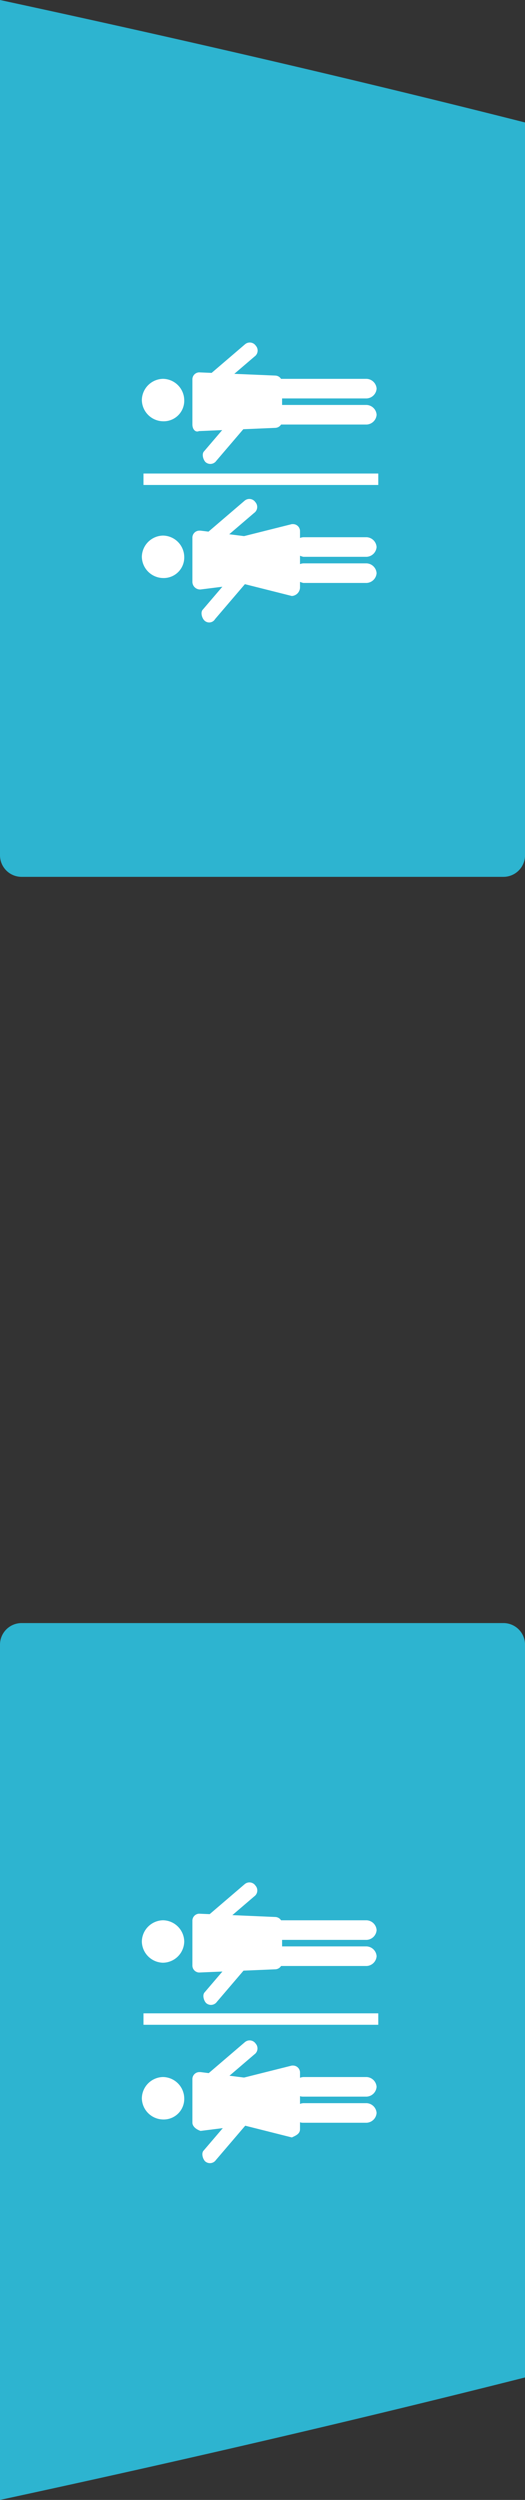 <svg xmlns="http://www.w3.org/2000/svg" xmlns:xlink="http://www.w3.org/1999/xlink" width="23.999" height="114.107" viewBox="0 0 23.999 114.107">
  <rect x="0" y="0" width="23.999" height="114.107" fill="#333333" stroke="none"/>
  <defs>
    <clipPath id="clip-path">
      <path id="Path_5594" data-name="Path 5594" d="M1.361.028h0c.149.075.3.3.224.447L.691,2.86h0a.362.362,0,0,1-.447.224h0A.362.362,0,0,1,.02,2.637L.914.252h0A.332.332,0,0,1,1.361.028Z" transform="translate(0)"/>
    </clipPath>
    <clipPath id="clip-path-2">
      <path id="Path_5595" data-name="Path 5595" d="M.447,0h0A.481.481,0,0,1,.894.447V3.354h0A.481.481,0,0,1,.447,3.8h0A.481.481,0,0,1,0,3.354V.447H0A.43.43,0,0,1,.447,0Z"/>
    </clipPath>
    <clipPath id="clip-path-4">
      <path id="Path_5597" data-name="Path 5597" d="M.224.028h0A.332.332,0,0,1,.671.252l.894,2.385h0a.332.332,0,0,1-.224.447h0A.332.332,0,0,1,.894,2.86L0,.475H0A.531.531,0,0,1,.224.028Z" transform="translate(0 0)"/>
    </clipPath>
    <clipPath id="clip-path-5">
      <path id="Path_5598" data-name="Path 5598" d="M.373,0H2.385a.32.32,0,0,1,.3.3V.373l-.3,2.385H.3L0,.373H0C.075.149.224,0,.373,0Z"/>
    </clipPath>
    <clipPath id="clip-path-6">
      <path id="Path_5599" data-name="Path 5599" d="M.373,2.758H2.981a.321.321,0,0,0,.3-.3V2.385L2.683,0H.6L0,2.385H0c.075.149.149.373.373.373Z"/>
    </clipPath>
    <clipPath id="clip-path-7">
      <path id="Path_5600" data-name="Path 5600" d="M.969,1.938A.987.987,0,0,0,1.938.969.987.987,0,0,0,.969,0,.987.987,0,0,0,0,.969a.94.94,0,0,0,.969.969Z"/>
    </clipPath>
    <clipPath id="clip-path-9">
      <path id="Path_5602" data-name="Path 5602" d="M.447,0h0A.481.481,0,0,1,.894.447V5.068h0a.481.481,0,0,1-.447.447h0A.481.481,0,0,1,0,5.068V.447H0A.43.43,0,0,1,.447,0Z"/>
    </clipPath>
    <clipPath id="clip-path-10">
      <path id="Path_5603" data-name="Path 5603" d="M.447,0h0A.481.481,0,0,1,.894.447V5.068h0a.481.481,0,0,1-.447.447h0A.481.481,0,0,1,0,5.068V.447H0Q.112,0,.447,0Z"/>
    </clipPath>
    <clipPath id="clip-path-11">
      <path id="Path_5604" data-name="Path 5604" d="M.252.028h0A.332.332,0,0,1,.7.252l.894,2.385h0a.332.332,0,0,1-.224.447h0A.332.332,0,0,1,.922,2.86L.028.475h0A.332.332,0,0,1,.252.028Z" transform="translate(0 0)"/>
    </clipPath>
    <clipPath id="clip-path-12">
      <path id="Path_5605" data-name="Path 5605" d="M.3,0H2.385a.32.32,0,0,1,.3.3h0L2.534,3.8h0a.321.321,0,0,1-.3.3H.447a.321.321,0,0,1-.3-.3L0,.3H0A.32.32,0,0,1,.3,0Z"/>
    </clipPath>
    <clipPath id="clip-path-13">
      <path id="Path_5606" data-name="Path 5606" d="M.969,1.938A.987.987,0,0,0,1.938.969.987.987,0,0,0,.969,0,.987.987,0,0,0,0,.969a.985.985,0,0,0,.969.969Z"/>
    </clipPath>
    <clipPath id="clip-path-14">
      <rect id="Rectangle_1887" data-name="Rectangle 1887" width="0.522" height="10.733"/>
    </clipPath>
    <clipPath id="clip-path-15">
      <path id="Path_5607" data-name="Path 5607" d="M1.361.028h0c.149.075.3.3.224.447L.691,2.86h0a.362.362,0,0,1-.447.224h0A.362.362,0,0,1,.02,2.637L.914.252h0A.312.312,0,0,1,1.361.028Z" transform="translate(0)"/>
    </clipPath>
    <clipPath id="clip-path-16">
      <path id="Path_5608" data-name="Path 5608" d="M.447,0h0A.481.481,0,0,1,.894.447V3.354h0A.481.481,0,0,1,.447,3.8h0A.481.481,0,0,1,0,3.354V.447H0Q.112,0,.447,0Z"/>
    </clipPath>
    <clipPath id="clip-path-18">
      <path id="Path_5610" data-name="Path 5610" d="M.243.028h0A.332.332,0,0,1,.691.252l.894,2.385h0a.332.332,0,0,1-.224.447h0A.332.332,0,0,1,.914,2.86L.02.475h0C-.055.326.094.1.243.028Z" transform="translate(0 0)"/>
    </clipPath>
    <clipPath id="clip-path-19">
      <path id="Path_5611" data-name="Path 5611" d="M.373,0H2.385a.32.32,0,0,1,.3.3V.373l-.3,2.385H.3L0,.373H0A.352.352,0,0,1,.373,0Z"/>
    </clipPath>
    <clipPath id="clip-path-20">
      <path id="Path_5612" data-name="Path 5612" d="M.373,2.758H2.981a.321.321,0,0,0,.3-.3V2.385L2.683,0H.6L0,2.385H0a.4.4,0,0,0,.373.373Z"/>
    </clipPath>
    <clipPath id="clip-path-21">
      <path id="Path_5613" data-name="Path 5613" d="M.969,1.938A.987.987,0,0,0,1.938.969.987.987,0,0,0,.969,0,.987.987,0,0,0,0,.969a.939.939,0,0,0,.969.969Z"/>
    </clipPath>
    <clipPath id="clip-path-26">
      <path id="Path_5618" data-name="Path 5618" d="M.318,0H2.4a.32.32,0,0,1,.3.3h0L2.553,3.8h0a.321.321,0,0,1-.3.3H.467a.321.321,0,0,1-.3-.3L.019.3h0C-.055.149.094,0,.318,0Z"/>
    </clipPath>
  </defs>
  <g id="Group_7376" data-name="Group 7376" transform="translate(1450.227 -4285.337)">
    <path id="Path_5568" data-name="Path 5568" d="M40.023,23.03V.969A.987.987,0,0,0,39.054,0H0C1.863,8.645,3.727,16.62,5.59,24H39.054A.986.986,0,0,0,40.023,23.03Z" transform="translate(-1450.227 4399.444) rotate(-90)" fill="#2db4d0" fill-rule="evenodd"/>
    <path id="Path_5569" data-name="Path 5569" d="M40.023,0H.969A.986.986,0,0,0,0,.969V23.03A.987.987,0,0,0,.969,24H34.433C36.3,16.62,38.16,8.646,40.023,0Z" transform="translate(-1450.227 4325.36) rotate(-90)" fill="#2db4d0" fill-rule="evenodd"/>
    <g id="Group_2367" data-name="Group 2367" transform="translate(-1443.743 4384.478) rotate(-90)">
      <g id="Group_2340" data-name="Group 2340" transform="translate(0 2.651)">
        <g id="Group_2339" data-name="Group 2339" transform="translate(0 1.508) rotate(-70.007)" clip-path="url(#clip-path)">
          <rect id="Rectangle_1873" data-name="Rectangle 1873" width="6.335" height="3.801" transform="translate(-2.365 -0.345)" fill="#fff"/>
        </g>
      </g>
      <g id="Group_2342" data-name="Group 2342" transform="translate(2.25 6.931)">
        <g id="Group_2341" data-name="Group 2341" transform="translate(0)" clip-path="url(#clip-path-2)">
          <rect id="Rectangle_1874" data-name="Rectangle 1874" width="3.95" height="6.857" transform="translate(-1.565 -1.565)" fill="#fff"/>
        </g>
      </g>
      <g id="Group_2344" data-name="Group 2344" transform="translate(3.442 6.931)">
        <g id="Group_2343" data-name="Group 2343" transform="translate(0)" clip-path="url(#clip-path-2)">
          <rect id="Rectangle_1875" data-name="Rectangle 1875" width="3.95" height="6.857" transform="translate(-1.565 -1.565)" fill="#fff"/>
        </g>
      </g>
      <g id="Group_2346" data-name="Group 2346" transform="translate(3.55 2.215)">
        <g id="Group_2345" data-name="Group 2345" transform="matrix(0.94, -0.342, 0.342, 0.94, 0, 0.545)" clip-path="url(#clip-path-4)">
          <rect id="Rectangle_1876" data-name="Rectangle 1876" width="3.801" height="6.335" transform="translate(-1.043 -1.612)" fill="#fff"/>
        </g>
      </g>
      <g id="Group_2348" data-name="Group 2348" transform="translate(1.877 2.311)">
        <g id="Group_2347" data-name="Group 2347" transform="translate(0 0)" clip-path="url(#clip-path-5)">
          <rect id="Rectangle_1877" data-name="Rectangle 1877" width="5.739" height="5.813" transform="translate(-1.491 -1.565)" fill="#fff"/>
        </g>
      </g>
      <g id="Group_2350" data-name="Group 2350" transform="translate(1.579 4.472)">
        <g id="Group_2349" data-name="Group 2349" clip-path="url(#clip-path-6)">
          <rect id="Rectangle_1878" data-name="Rectangle 1878" width="6.335" height="5.813" transform="translate(-1.491 -1.491)" fill="#fff"/>
        </g>
      </g>
      <g id="Group_2352" data-name="Group 2352" transform="translate(2.399)">
        <g id="Group_2351" data-name="Group 2351" clip-path="url(#clip-path-7)">
          <rect id="Rectangle_1879" data-name="Rectangle 1879" width="4.994" height="4.994" transform="translate(-1.491 -1.491)" fill="#fff"/>
        </g>
      </g>
      <g id="Group_2354" data-name="Group 2354" transform="translate(7.223 2.698)">
        <g id="Group_2353" data-name="Group 2353" transform="matrix(0.342, -0.94, 0.94, 0.342, 0, 1.508)" clip-path="url(#clip-path)">
          <rect id="Rectangle_1880" data-name="Rectangle 1880" width="6.335" height="3.801" transform="translate(-2.365 -0.345)" fill="#fff"/>
        </g>
      </g>
      <g id="Group_2356" data-name="Group 2356" transform="translate(9.405 5.217)">
        <g id="Group_2355" data-name="Group 2355" clip-path="url(#clip-path-9)">
          <rect id="Rectangle_1881" data-name="Rectangle 1881" width="3.95" height="8.571" transform="translate(-1.491 -1.565)" fill="#fff"/>
        </g>
      </g>
      <g id="Group_2358" data-name="Group 2358" transform="translate(10.597 5.217)">
        <g id="Group_2357" data-name="Group 2357" clip-path="url(#clip-path-10)">
          <rect id="Rectangle_1882" data-name="Rectangle 1882" width="3.95" height="8.571" transform="translate(-1.491 -1.565)" fill="#fff"/>
        </g>
      </g>
      <g id="Group_2360" data-name="Group 2360" transform="translate(10.734 2.207)">
        <g id="Group_2359" data-name="Group 2359" transform="matrix(0.94, -0.342, 0.342, 0.94, 0, 0.554)" clip-path="url(#clip-path-11)">
          <rect id="Rectangle_1883" data-name="Rectangle 1883" width="3.801" height="6.335" transform="translate(-1.09 -1.612)" fill="#fff"/>
        </g>
      </g>
      <g id="Group_2362" data-name="Group 2362" transform="translate(9.107 2.311)">
        <g id="Group_2361" data-name="Group 2361" transform="translate(0)" clip-path="url(#clip-path-12)">
          <rect id="Rectangle_1884" data-name="Rectangle 1884" width="5.813" height="7.23" transform="translate(-1.565 -1.565)" fill="#fff"/>
        </g>
      </g>
      <g id="Group_2364" data-name="Group 2364" transform="translate(9.554)">
        <g id="Group_2363" data-name="Group 2363" clip-path="url(#clip-path-13)">
          <rect id="Rectangle_1885" data-name="Rectangle 1885" width="4.994" height="4.994" transform="translate(-1.491 -1.491)" fill="#fff"/>
        </g>
      </g>
      <g id="Group_2366" data-name="Group 2366" transform="translate(6.722 0.075)">
        <g id="Group_2365" data-name="Group 2365" transform="translate(0)" clip-path="url(#clip-path-14)">
          <rect id="Rectangle_1886" data-name="Rectangle 1886" width="3.578" height="13.863" transform="translate(-1.565 -1.565)" fill="#fff"/>
        </g>
      </g>
    </g>
    <g id="Group_2396" data-name="Group 2396" transform="translate(-1443.743 4314.143) rotate(-90)">
      <g id="Group_2369" data-name="Group 2369" transform="translate(0 2.613)">
        <g id="Group_2368" data-name="Group 2368" transform="translate(0 1.508) rotate(-70.007)" clip-path="url(#clip-path-15)">
          <rect id="Rectangle_1888" data-name="Rectangle 1888" width="6.335" height="3.801" transform="translate(-2.365 -0.345)" fill="#fff"/>
        </g>
      </g>
      <g id="Group_2371" data-name="Group 2371" transform="translate(2.198 6.931)">
        <g id="Group_2370" data-name="Group 2370" clip-path="url(#clip-path-16)">
          <rect id="Rectangle_1889" data-name="Rectangle 1889" width="3.95" height="6.857" transform="translate(-1.491 -1.565)" fill="#fff"/>
        </g>
      </g>
      <g id="Group_2373" data-name="Group 2373" transform="translate(3.391 6.931)">
        <g id="Group_2372" data-name="Group 2372" transform="translate(0)" clip-path="url(#clip-path-16)">
          <rect id="Rectangle_1890" data-name="Rectangle 1890" width="3.95" height="6.857" transform="translate(-1.491 -1.565)" fill="#fff"/>
        </g>
      </g>
      <g id="Group_2375" data-name="Group 2375" transform="translate(3.554 2.203)">
        <g id="Group_2374" data-name="Group 2374" transform="matrix(0.94, -0.342, 0.342, 0.94, 0, 0.551)" clip-path="url(#clip-path-18)">
          <rect id="Rectangle_1891" data-name="Rectangle 1891" width="3.801" height="6.335" transform="translate(-1.098 -1.612)" fill="#fff"/>
        </g>
      </g>
      <g id="Group_2377" data-name="Group 2377" transform="translate(1.9 2.311)">
        <g id="Group_2376" data-name="Group 2376" transform="translate(0 0)" clip-path="url(#clip-path-19)">
          <rect id="Rectangle_1892" data-name="Rectangle 1892" width="5.739" height="5.813" transform="translate(-1.491 -1.565)" fill="#fff"/>
        </g>
      </g>
      <g id="Group_2379" data-name="Group 2379" transform="translate(1.602 4.472)">
        <g id="Group_2378" data-name="Group 2378" transform="translate(0)" clip-path="url(#clip-path-20)">
          <rect id="Rectangle_1893" data-name="Rectangle 1893" width="6.335" height="5.813" transform="translate(-1.491 -1.491)" fill="#fff"/>
        </g>
      </g>
      <g id="Group_2381" data-name="Group 2381" transform="translate(2.422)">
        <g id="Group_2380" data-name="Group 2380" transform="translate(0)" clip-path="url(#clip-path-21)">
          <rect id="Rectangle_1894" data-name="Rectangle 1894" width="4.994" height="4.994" transform="translate(-1.565 -1.491)" fill="#fff"/>
        </g>
      </g>
      <g id="Group_2383" data-name="Group 2383" transform="translate(7.224 2.67)">
        <g id="Group_2382" data-name="Group 2382" transform="matrix(0.342, -0.94, 0.94, 0.342, 0, 1.508)" clip-path="url(#clip-path)">
          <rect id="Rectangle_1895" data-name="Rectangle 1895" width="6.335" height="3.801" transform="translate(-2.365 -0.345)" fill="#fff"/>
        </g>
      </g>
      <g id="Group_2385" data-name="Group 2385" transform="translate(9.428 5.217)">
        <g id="Group_2384" data-name="Group 2384" clip-path="url(#clip-path-9)">
          <rect id="Rectangle_1896" data-name="Rectangle 1896" width="3.95" height="8.571" transform="translate(-1.565 -1.565)" fill="#fff"/>
        </g>
      </g>
      <g id="Group_2387" data-name="Group 2387" transform="translate(10.62 5.217)">
        <g id="Group_2386" data-name="Group 2386" clip-path="url(#clip-path-9)">
          <rect id="Rectangle_1897" data-name="Rectangle 1897" width="3.95" height="8.571" transform="translate(-1.565 -1.565)" fill="#fff"/>
        </g>
      </g>
      <g id="Group_2389" data-name="Group 2389" transform="translate(10.713 2.222)">
        <g id="Group_2388" data-name="Group 2388" transform="matrix(0.94, -0.342, 0.342, 0.94, 0, 0.545)" clip-path="url(#clip-path-4)">
          <rect id="Rectangle_1898" data-name="Rectangle 1898" width="3.801" height="6.335" transform="translate(-1.118 -1.612)" fill="#fff"/>
        </g>
      </g>
      <g id="Group_2391" data-name="Group 2391" transform="translate(9.11 2.311)">
        <g id="Group_2390" data-name="Group 2390" transform="translate(0)" clip-path="url(#clip-path-26)">
          <rect id="Rectangle_1899" data-name="Rectangle 1899" width="5.813" height="7.23" transform="translate(-1.546 -1.565)" fill="#fff"/>
        </g>
      </g>
      <g id="Group_2393" data-name="Group 2393" transform="translate(9.577)">
        <g id="Group_2392" data-name="Group 2392" clip-path="url(#clip-path-21)">
          <rect id="Rectangle_1900" data-name="Rectangle 1900" width="4.994" height="4.994" transform="translate(-1.491 -1.491)" fill="#fff"/>
        </g>
      </g>
      <g id="Group_2395" data-name="Group 2395" transform="translate(6.67 0.075)">
        <g id="Group_2394" data-name="Group 2394" transform="translate(0)" clip-path="url(#clip-path-14)">
          <rect id="Rectangle_1901" data-name="Rectangle 1901" width="3.578" height="13.863" transform="translate(-1.491 -1.565)" fill="#fff"/>
        </g>
      </g>
    </g>
  </g>
</svg>
